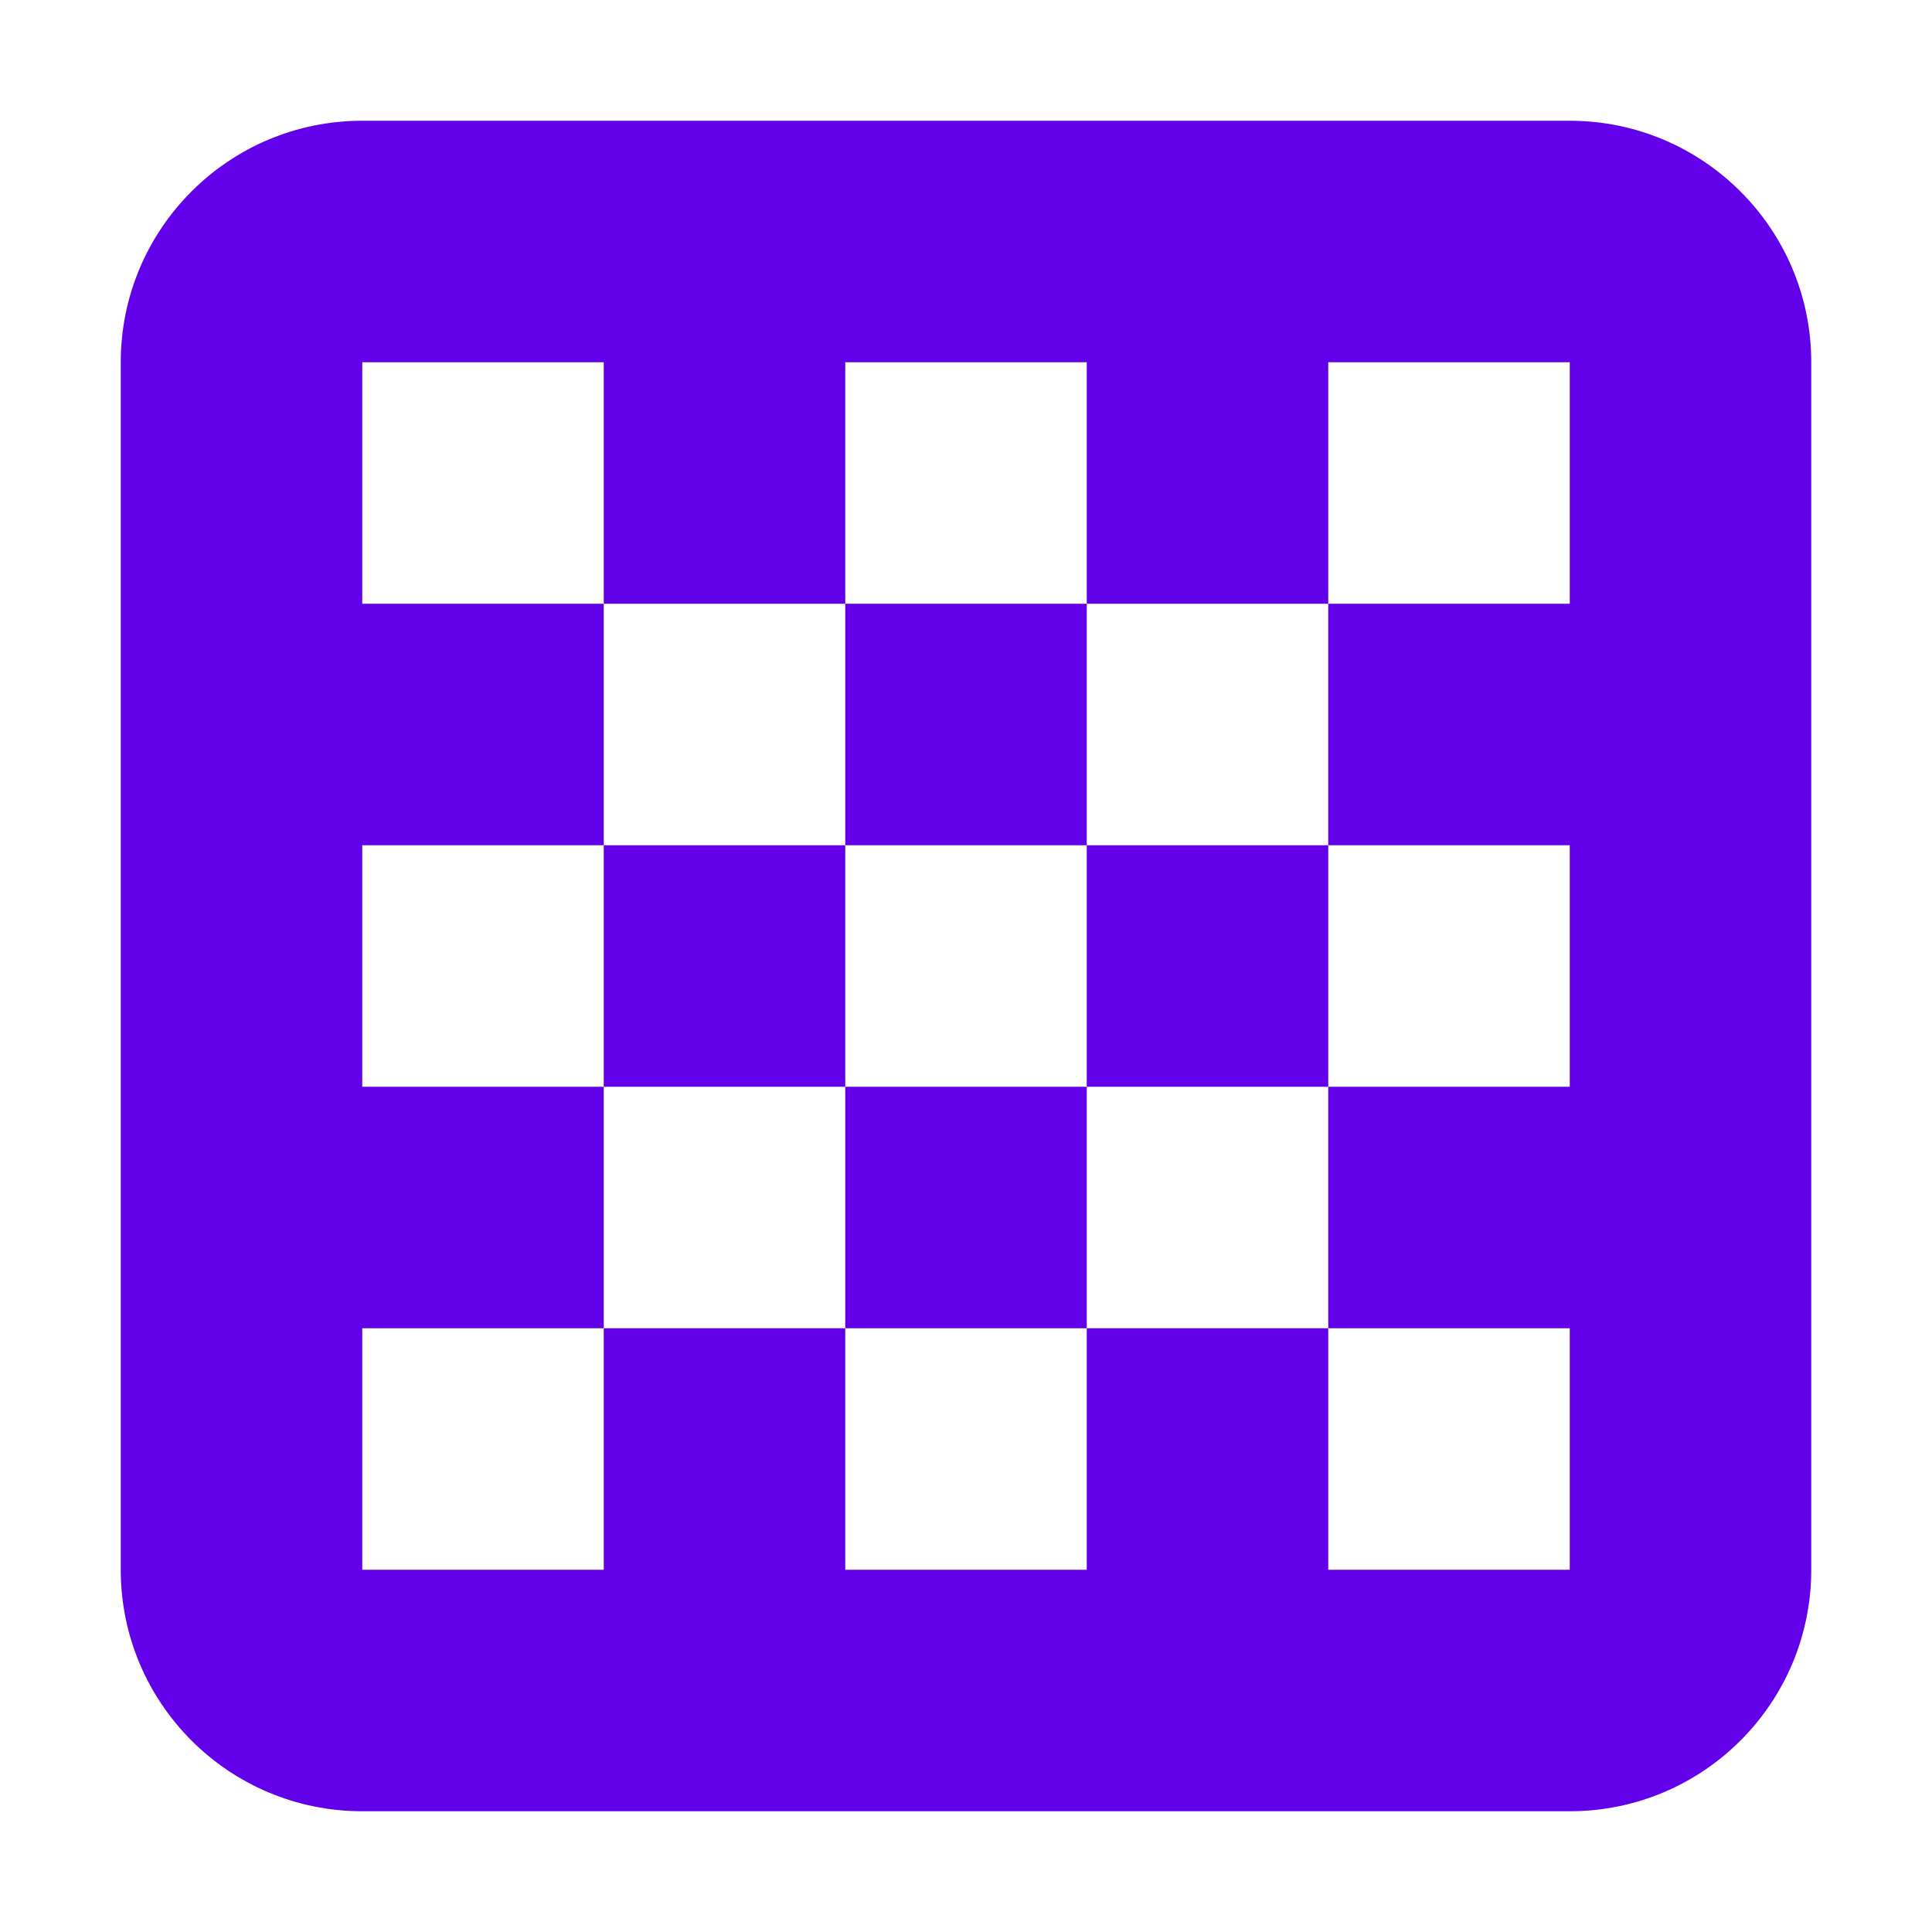 <?xml version="1.0" encoding="UTF-8" standalone="no"?>
<svg
   xmlns:dc="http://purl.org/dc/elements/1.1/"
   xmlns:cc="http://creativecommons.org/ns#"
   xmlns:rdf="http://www.w3.org/1999/02/22-rdf-syntax-ns#"
   xmlns:svg="http://www.w3.org/2000/svg"
   xmlns="http://www.w3.org/2000/svg"
   xmlns:sodipodi="http://sodipodi.sourceforge.net/DTD/sodipodi-0.dtd"
   xmlns:inkscape="http://www.inkscape.org/namespaces/inkscape"
   viewBox="0 0 512 512"
   version="1.1"
   id="svg4"
   sodipodi:docname="asset-sprite.svg"
   width="512"
   height="512"
   inkscape:version="1.0.1 (3bc2e813f5, 2020-09-07)">
  <defs
     id="defs8" />
  <sodipodi:namedview
     pagecolor="#ffffff"
     bordercolor="#666666"
     borderopacity="1"
     objecttolerance="10"
     gridtolerance="10"
     guidetolerance="10"
     inkscape:pageopacity="0"
     inkscape:pageshadow="2"
     inkscape:window-width="1920"
     inkscape:window-height="1017"
     id="namedview6"
     showgrid="false"
     inkscape:zoom="1.4453125"
     inkscape:cx="224"
     inkscape:cy="256"
     inkscape:window-x="-8"
     inkscape:window-y="-8"
     inkscape:window-maximized="1"
     inkscape:current-layer="svg4" />
  <!--! Font Awesome Pro 6.1.1 by @fontawesome - https://fontawesome.com License - https://fontawesome.com/license (Commercial License) Copyright 2022 Fonticons, Inc. -->
  <path
     d="m 224,224 h -64 v 64 h 64 z M 416,32 H 96 C 60.65,32 32,60.65 32,96 v 320 c 0,35.35 28.65,64 64,64 h 320 c 35.35,0 64,-28.65 64,-64 V 96 C 480,60.65 451.3,32 416,32 Z m 0,128 h -64 v 64 h 64 v 64 h -64 v 64 h 64 v 64 h -64 v -64 h -64 v 64 h -64 v -64 h -64 v 64 H 96 v -64 h 64 V 288 H 96 v -64 h 64 V 160 H 96 V 96 h 64 v 64 h 64 V 96 h 64 v 64 h 64 V 96 h 64 z M 224,288 v 64 h 64 v -64 z m 64,-64 v -64 h -64 v 64 z m 0,64 h 64 v -64 h -64 z"
     id="path2"
     style="fill:#6200ea;fill-opacity:1" />
</svg>
